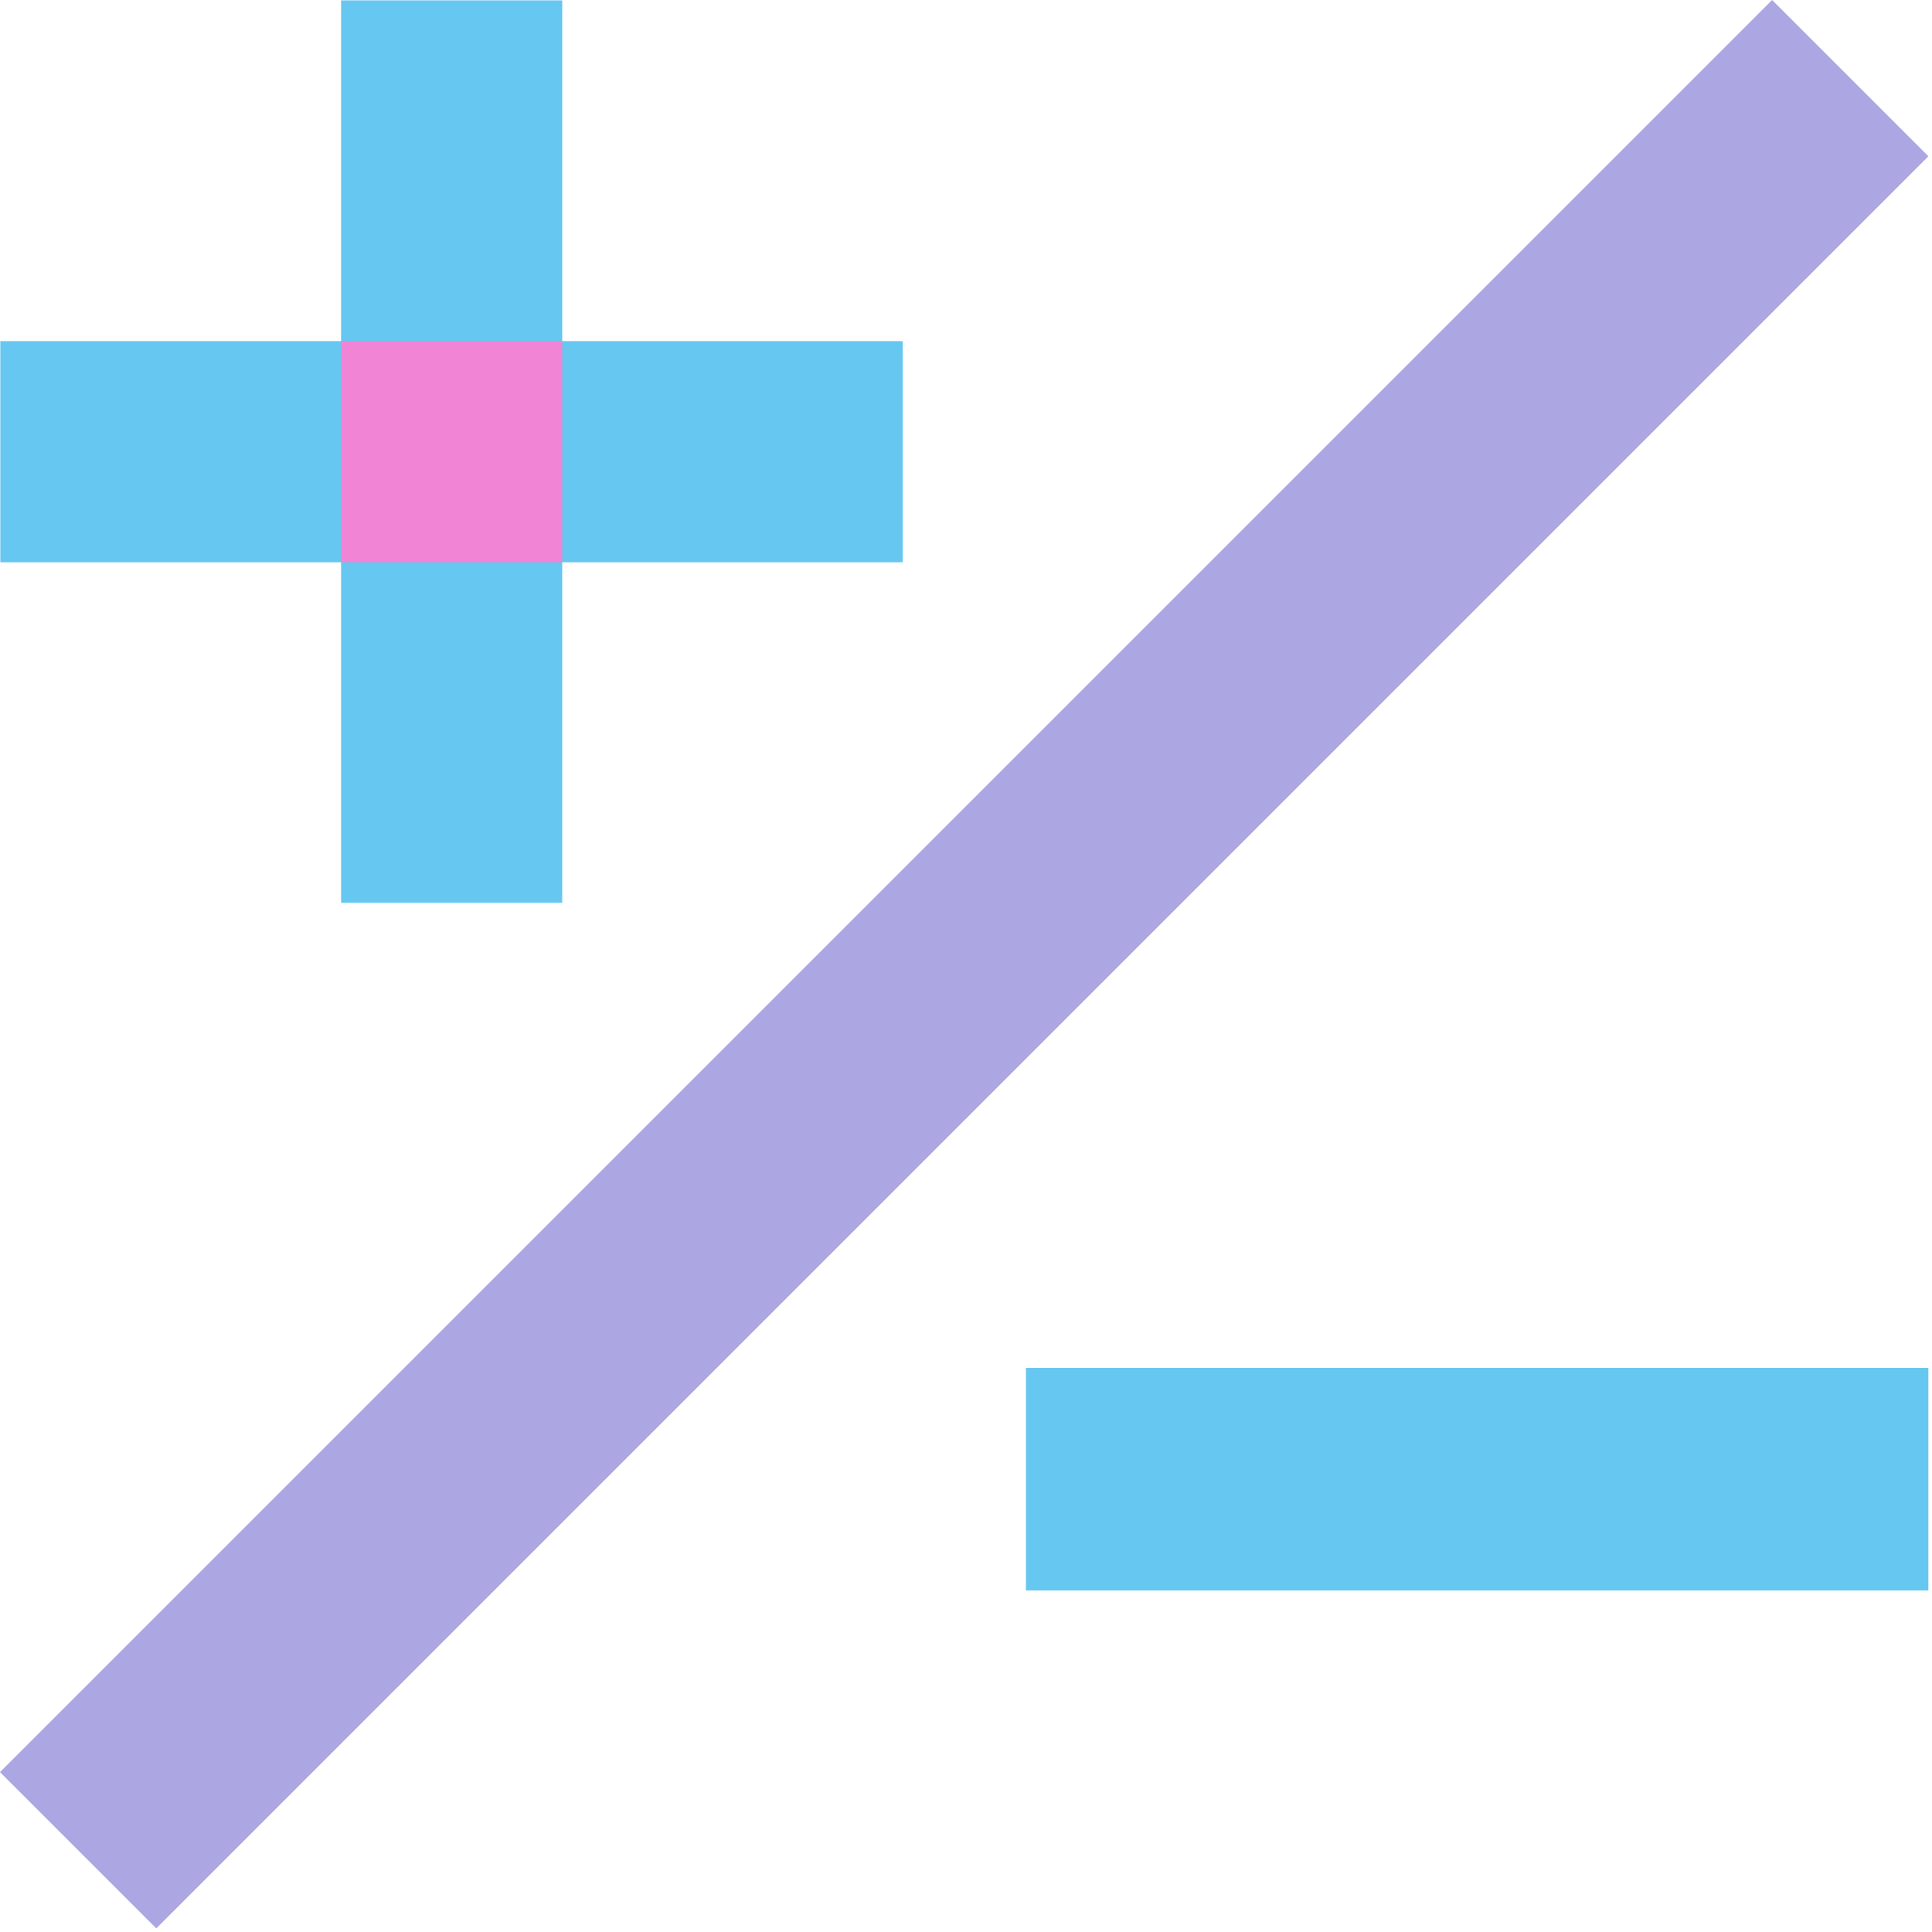 <svg xmlns="http://www.w3.org/2000/svg" version="1.1" xmlns:xlink="http://www.w3.org/1999/xlink" width="486" height="486"><svg width="486" height="486" viewBox="0 0 486 486" fill="none" xmlns="http://www.w3.org/2000/svg">
<path d="M485.082 400.093L258.082 400.093V344.093L485.082 344.093V400.093Z" fill="#66C7F1"></path>
<path d="M485.093 39.315L39.315 485.093L-6.13061e-06 445.778L445.778 0L485.093 39.315Z" fill="#ACA6E3"></path>
<path d="M227.082 141.439H0.082V85.808H227.082V141.439Z" fill="#66C7F1"></path>
<path d="M141.428 0.093V227.093H85.797V0.093H141.428Z" fill="#66C7F1"></path>
<path d="M141.428 85.808V141.439H85.797V85.808H141.428Z" fill="#F184D5"></path>
</svg><style>@media (prefers-color-scheme: light) { :root { filter: none; } }
@media (prefers-color-scheme: dark) { :root { filter: none; } }
</style></svg>